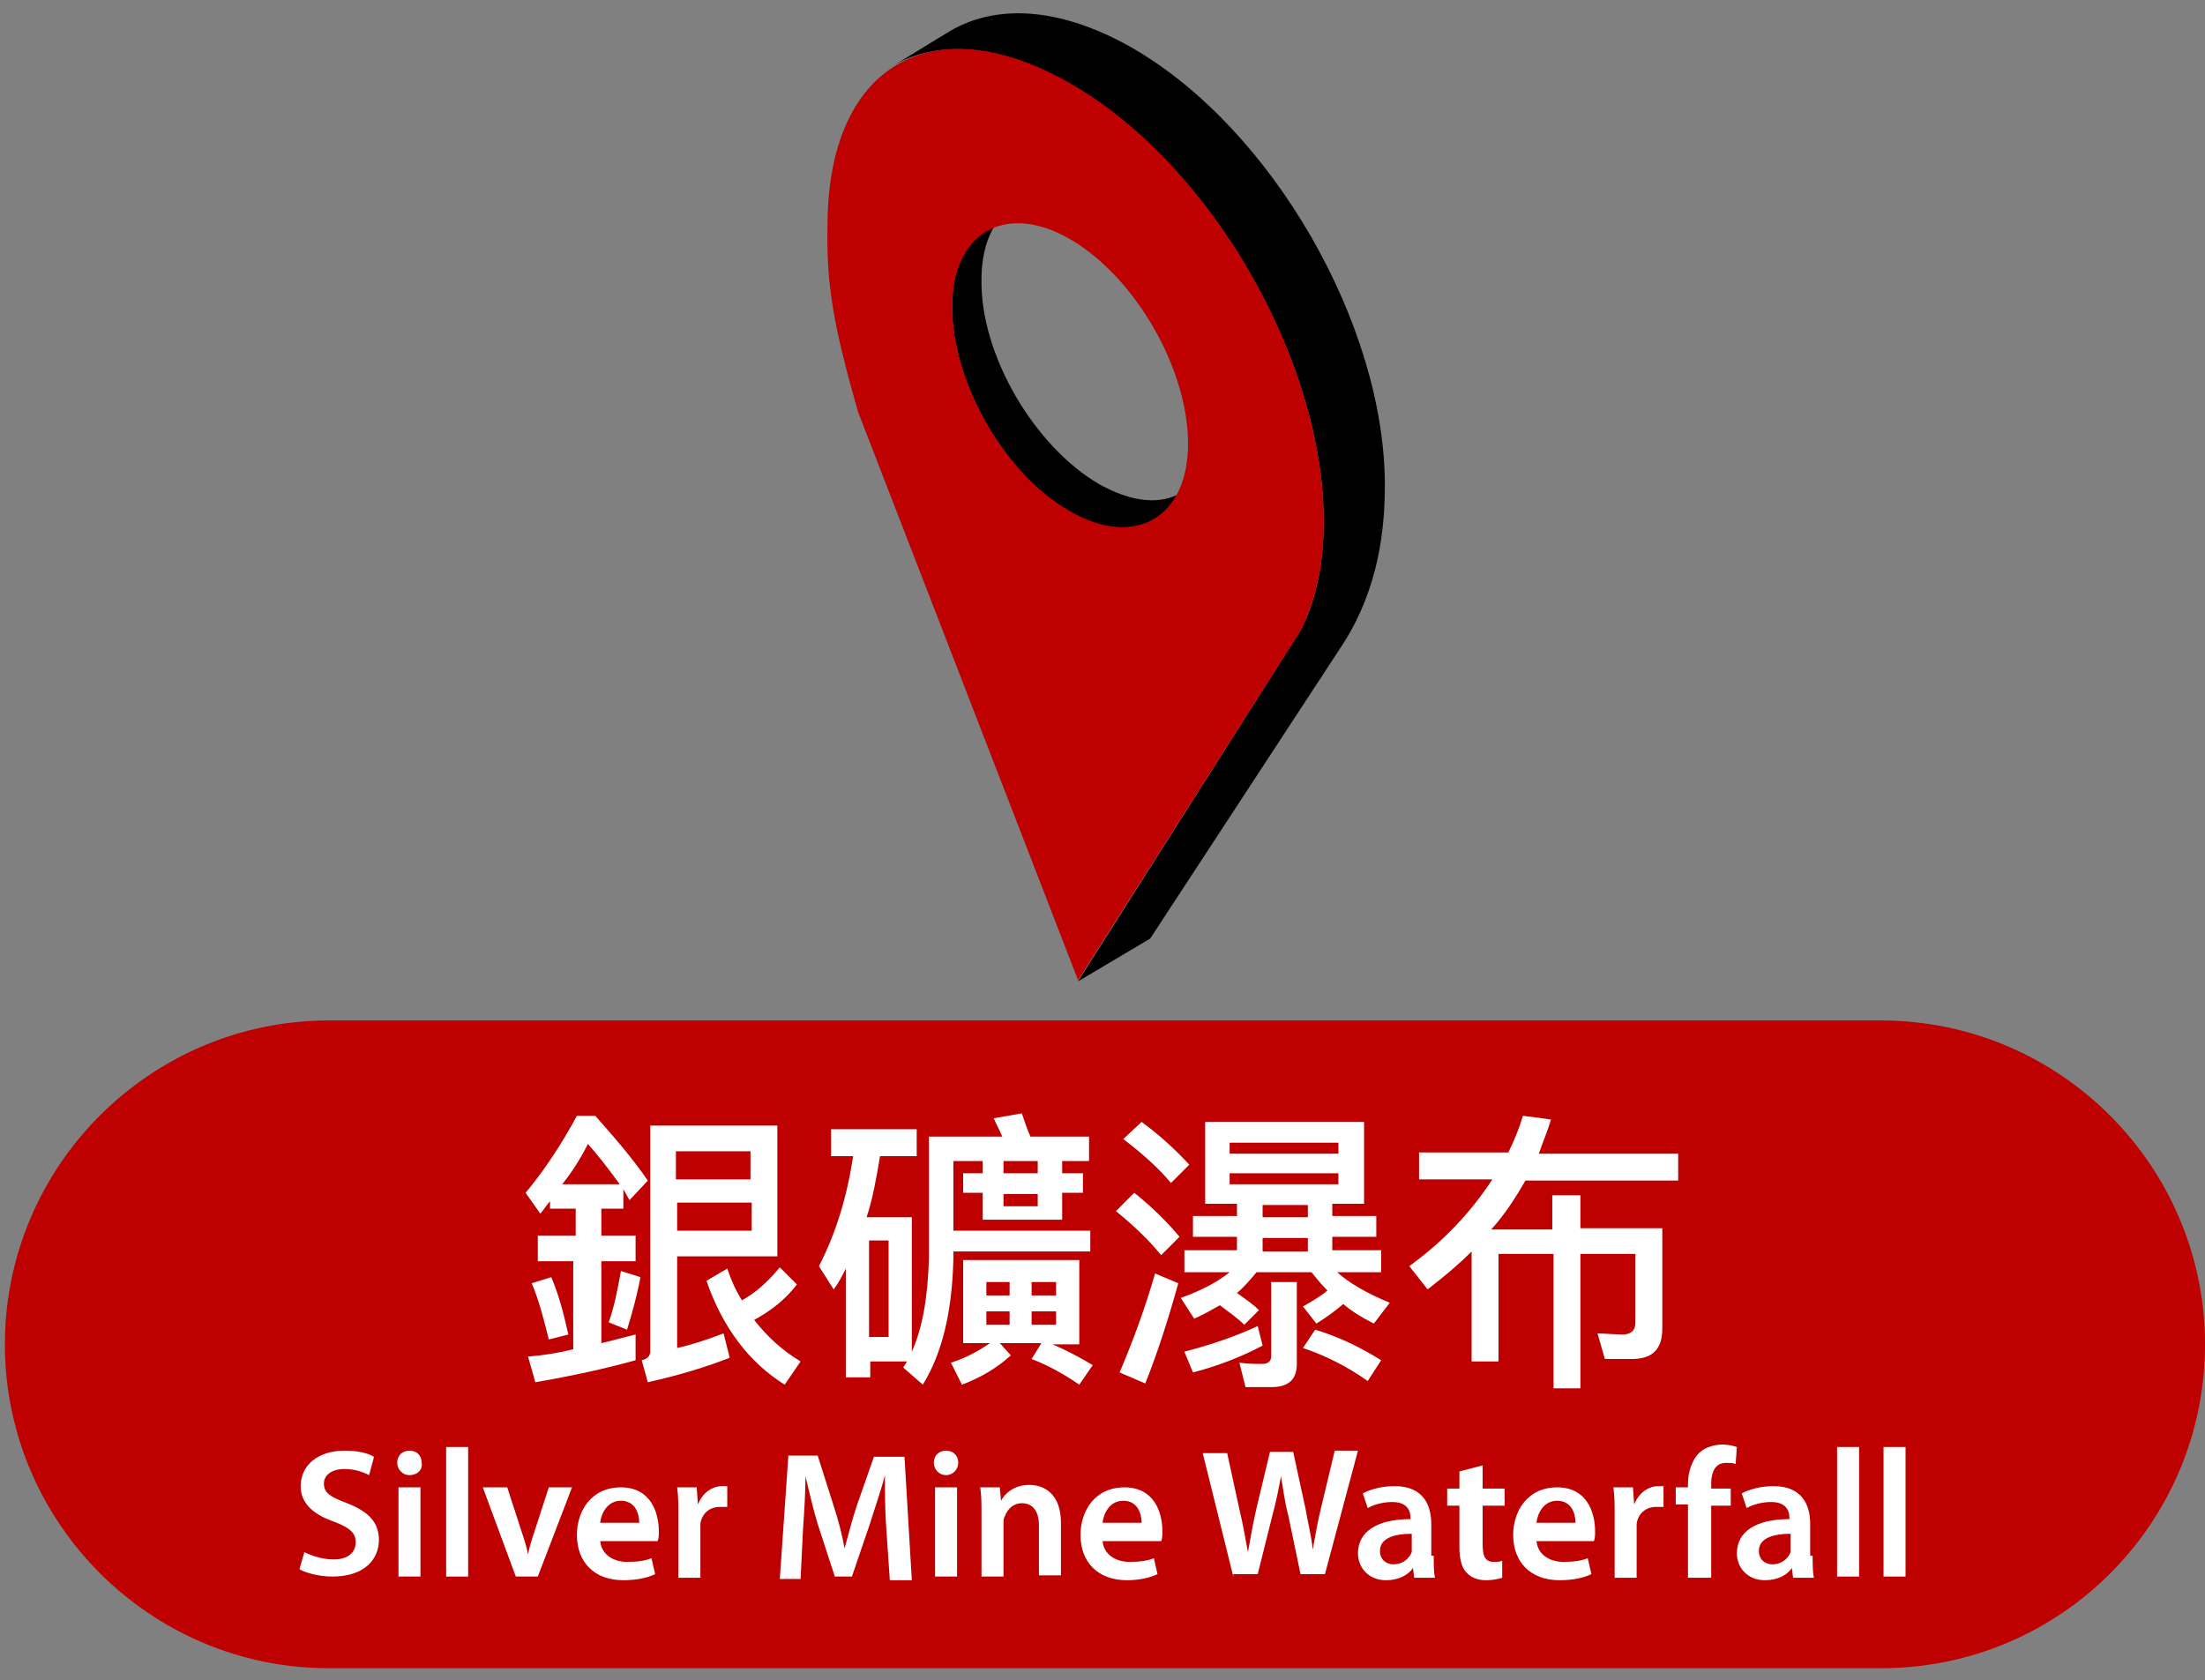 <?xml version="1.0" encoding="utf-8"?>
<!-- Generator: Adobe Illustrator 26.0.1, SVG Export Plug-In . SVG Version: 6.00 Build 0)  -->
<svg version="1.1" id="Layer_1" xmlns="http://www.w3.org/2000/svg" xmlns:xlink="http://www.w3.org/1999/xlink" x="0px" y="0px"
	 width="180.4px" height="137.5px" viewBox="0 0 180.4 137.5" style="enable-background:new 0 0 180.4 137.5;" xml:space="preserve"
	>
<rect x="0" y="0" width="180.4" height="137.5" fill="#808080" stroke="none"/>
<path style="fill:#BE0000;" d="M153.9,136.5h-127c-14.6,0-26.5-11.9-26.5-26.5v0c0-14.6,11.9-26.5,26.5-26.5h127
	c14.6,0,26.5,11.9,26.5,26.5v0C180.4,124.6,168.6,136.5,153.9,136.5z"/>
<g>
	<path style="fill:#FFFFFF;" d="M45,98.9v-0.6c-0.3,0.3-0.5,0.7-0.8,1l-1.2-1.7c1.5-1.8,2.9-3.9,4.2-6.3h1.5c1.5,1.7,3,3.4,4.3,5.3
		l-1.5,1.6L51,97.3v1.6h-1.8v2.2H52v2.1h-2.8v6.7c0.9-0.2,1.9-0.5,2.8-0.7v2.1c-2.5,0.7-5.3,1.3-8.2,1.8l-0.6-2.1
		c1.3-0.1,2.5-0.3,3.7-0.6v-7.2H44v-2.1h3.1v-2.2H45z M46.5,109.2l-1.6,0.4c-0.4-1.6-0.8-3.2-1.4-4.6l1.6-0.5
		C45.7,105.9,46.1,107.4,46.5,109.2z M50.7,96.9c-1-1.4-1.9-2.5-2.6-3.3c-0.6,1.2-1.3,2.3-2.1,3.3H50.7z M52.4,104.5
		c-0.3,1.6-0.7,3-1.1,4.3l-1.5-0.6c0.4-1.1,0.7-2.5,1-4.2L52.4,104.5z M55.4,110.3c1.3-0.3,2.5-0.7,3.8-1.2l0.5,2
		c-1.8,0.7-4,1.4-6.7,2l-0.5-1.8c0.5-0.1,0.7-0.4,0.7-0.7V92.1h10.4v10.7h-8.2V110.3z M61.4,94.2h-6.1v2.3h6.1V94.2z M55.4,100.7
		h6.1v-2.3h-6.1V100.7z M65.2,105.1c-1,1.3-2.2,2.2-3.5,2.9c1.1,1.4,2.3,2.5,3.8,3.4l-1.3,1.9c-2.9-1.8-5.1-4.7-6.4-8.5l1.7-1
		c0.3,0.9,0.7,1.8,1.2,2.6c1.1-0.6,2.1-1.5,3.1-2.7L65.2,105.1z"/>
	<path style="fill:#FFFFFF;" d="M68,94.6v-2.2h7v2.2H72c-0.3,1.8-0.6,3.5-1.1,5h3.7v11c0.9-2,1.3-4.5,1.4-7.6V93h6
		c-0.2-0.5-0.5-1-0.7-1.5l2.3-0.4c0.2,0.6,0.4,1.2,0.7,1.9h4.8v2h-2.2v1h1.7v1.6h-1.7v2.2h-6.5v-2.2h-1.6V96h1.6v-1H78v5.7h11.2v1.7
		H78v0.6c-0.1,4.3-0.9,7.7-2.5,10.3l-1.6-1.4c0.1-0.2,0.2-0.3,0.3-0.5h-3v1.3h-2v-8.9c-0.3,0.6-0.6,1.2-1,1.7l-1.2-1.9
		c1.4-2.7,2.3-5.7,2.8-9H68z M72.7,109.4v-7.9h-1.6v7.9H72.7z M88.3,103.2v6.8h-2.2c1.2,0.5,2.3,1.1,3.3,1.7l-1.1,1.6
		c-1.3-0.9-2.6-1.6-3.9-2.1l0.8-1.3h-3.4l0.9,1c-1.1,1-2.4,1.8-4,2.4l-0.9-1.8c1.3-0.4,2.3-1,3.2-1.6h-2.2v-6.8H88.3z M82.6,106
		v-1.1h-1.9v1.1H82.6z M82.6,107.3h-1.9v1.1h1.9V107.3z M82.1,96h2.8v-1h-2.8V96z M82.1,98.7h2.8v-1h-2.8V98.7z M84.4,106h2v-1.1h-2
		V106z M86.4,107.3h-2v1.1h2V107.3z"/>
	<path style="fill:#FFFFFF;" d="M96.5,101.2l-1.5,1.5c-0.9-1.1-2.1-2.3-3.7-3.6l1.5-1.5C94.3,98.8,95.5,100,96.5,101.2z M96.4,105
		c-0.8,2.9-1.7,5.7-2.7,8.2l-2.1-0.9c1.1-2.6,2.1-5.3,2.9-8.1L96.4,105z M97.3,95.3l-1.5,1.5c-0.9-1.1-2.2-2.3-3.9-3.6l1.5-1.4
		C94.9,92.9,96.2,94.1,97.3,95.3z M111.6,91.8v6.7h-2.6v1h3.6v1.7h-3.6v1.1h4v1.8h-3.6c1,0.9,2.4,1.7,4.3,2.5l-1.3,1.7
		c-1-0.5-1.8-1-2.5-1.6c-0.7,0.6-1.4,1.1-2.2,1.6l-1.1-1.4c0.7-0.4,1.4-0.8,2-1.3c-0.5-0.5-0.9-1-1.3-1.5h-4.5
		c-0.5,0.6-1,1.2-1.6,1.7c0.7,0.5,1.3,0.9,1.8,1.4l-1.2,1.2c-0.5-0.5-1.2-1-2-1.6c-0.7,0.4-1.4,0.8-2.1,1.1l-1.1-1.7
		c1.7-0.6,3-1.3,4-2.1h-3.7v-1.8h4.3v-1.1h-3.6v-1.7h3.6v-1h-2.6v-6.7H111.6z M103.3,110.1c-1.5,0.8-3.4,1.6-5.7,2.2l-0.7-1.7
		c2.3-0.6,4.3-1.3,6-2.1L103.3,110.1z M109.5,94.4v-0.9h-8.9v0.9H109.5z M109.5,96h-8.9v0.9h8.9V96z M101.9,113.5l-0.5-2
		c0.7,0.1,1.3,0.1,1.9,0.1c0.4,0,0.7-0.2,0.7-0.6v-6.1h2.1v6.7c0,1.3-0.7,1.9-2.1,1.9H101.9z M107,99.6v-1h-3.7v1H107z M107,102.4
		v-1.1h-3.7v1.1H107z M113,111.3l-1.1,1.7c-1.7-1.2-3.5-2.1-5.3-2.7l1-1.5C109.6,109.4,111.4,110.3,113,111.3z"/>
	<path style="fill:#FFFFFF;" d="M129.3,97.7v2.8h6.7v8.2c0,1.7-0.8,2.5-2.5,2.5h-2.2l-0.6-2.1l2,0.1c0.7,0,1.1-0.3,1.1-1v-5.6h-4.5
		v11h-2.2v-11h-4.5v8.8h-2.2v-9c-1.1,1.1-2.3,2.1-3.6,3.1l-1.5-1.9c2.9-2.1,5.1-4.5,6.8-7.1h-6v-2.2h7.3c0.5-1,0.9-2,1.2-3l2.3,0.3
		c-0.3,1-0.7,1.9-1,2.8h11.4v2.2h-12.5c-0.8,1.4-1.7,2.8-2.8,4h5v-2.8H129.3z"/>
	<path style="fill:#FFFFFF;" d="M24.9,127c0.6,0.3,1.5,0.6,2.4,0.6c1.2,0,1.8-0.6,1.8-1.4c0-0.8-0.5-1.2-1.8-1.7
		c-1.7-0.6-2.7-1.5-2.7-2.9c0-1.7,1.4-2.9,3.6-2.9c1.1,0,1.9,0.2,2.4,0.5l-0.4,1.5c-0.4-0.2-1.1-0.5-2-0.5c-1.2,0-1.7,0.6-1.7,1.2
		c0,0.8,0.6,1.1,1.9,1.6c1.8,0.7,2.6,1.6,2.6,3c0,1.6-1.2,3-3.8,3c-1.1,0-2.2-0.3-2.7-0.6L24.9,127z"/>
	<path style="fill:#FFFFFF;" d="M33.5,120.7c-0.6,0-1-0.5-1-1c0-0.6,0.4-1,1-1c0.6,0,1,0.4,1,1C34.6,120.2,34.2,120.7,33.5,120.7
		L33.5,120.7z M32.6,129v-7.3h1.8v7.3H32.6z"/>
	<path style="fill:#FFFFFF;" d="M36.5,118.4h1.8V129h-1.8V118.4z"/>
	<path style="fill:#FFFFFF;" d="M41.5,121.7l1.2,3.7c0.2,0.6,0.4,1.2,0.5,1.8h0c0.1-0.6,0.3-1.2,0.5-1.8l1.2-3.7h1.9L44,129h-1.8
		l-2.7-7.3H41.5z"/>
	<path style="fill:#FFFFFF;" d="M49.1,125.9c0,1.3,1.1,1.9,2.2,1.9c0.9,0,1.5-0.1,2-0.3l0.3,1.3c-0.6,0.3-1.5,0.5-2.6,0.5
		c-2.4,0-3.8-1.5-3.8-3.7c0-2,1.2-3.9,3.6-3.9c2.4,0,3.1,2,3.1,3.6c0,0.3,0,0.6-0.1,0.8H49.1z M52.3,124.6c0-0.7-0.3-1.8-1.5-1.8
		c-1.1,0-1.6,1-1.7,1.8H52.3z"/>
	<path style="fill:#FFFFFF;" d="M55.5,124.1c0-1,0-1.7-0.1-2.4H57l0.1,1.4h0c0.4-1,1.2-1.5,2-1.5c0.2,0,0.3,0,0.4,0v1.7
		c-0.2,0-0.3,0-0.6,0c-0.9,0-1.5,0.6-1.6,1.4c0,0.2,0,0.4,0,0.6v3.8h-1.8V124.1z"/>
	<path style="fill:#FFFFFF;" d="M72.5,124.9c-0.1-1.3-0.1-2.9-0.1-4.2h0c-0.3,1.2-0.8,2.6-1.2,3.9l-1.5,4.4h-1.4l-1.4-4.3
		c-0.4-1.3-0.7-2.7-1-3.9h0c0,1.3-0.1,2.9-0.2,4.3l-0.2,4.1h-1.7l0.7-10.1h2.4l1.3,4.1c0.4,1.2,0.7,2.4,0.9,3.5h0
		c0.3-1.1,0.6-2.3,1-3.5l1.4-4H74l0.6,10.1h-1.8L72.5,124.9z"/>
	<path style="fill:#FFFFFF;" d="M77.4,120.7c-0.6,0-1-0.5-1-1c0-0.6,0.4-1,1-1c0.6,0,1,0.4,1,1C78.4,120.2,78,120.7,77.4,120.7
		L77.4,120.7z M76.5,129v-7.3h1.8v7.3H76.5z"/>
	<path style="fill:#FFFFFF;" d="M80.3,123.9c0-0.8,0-1.5-0.1-2.2h1.6l0.1,1.1h0c0.3-0.6,1.1-1.3,2.3-1.3c1.3,0,2.6,0.8,2.6,3.1v4.3
		h-1.8v-4.1c0-1-0.4-1.8-1.4-1.8c-0.7,0-1.2,0.5-1.4,1.1c-0.1,0.1-0.1,0.4-0.1,0.6v4.3h-1.8V123.9z"/>
	<path style="fill:#FFFFFF;" d="M90.2,125.9c0,1.3,1.1,1.9,2.2,1.9c0.9,0,1.5-0.1,2-0.3l0.3,1.3c-0.6,0.3-1.5,0.5-2.5,0.5
		c-2.4,0-3.8-1.5-3.8-3.7c0-2,1.2-3.9,3.6-3.9c2.4,0,3.1,2,3.1,3.6c0,0.3,0,0.6-0.1,0.8H90.2z M93.4,124.6c0-0.7-0.3-1.8-1.5-1.8
		c-1.1,0-1.6,1-1.7,1.8H93.4z"/>
	<path style="fill:#FFFFFF;" d="M100.9,129l-2.5-10.1h2l1,4.6c0.3,1.2,0.5,2.5,0.7,3.5h0c0.2-1.1,0.4-2.3,0.7-3.6l1.1-4.6h1.9l1,4.6
		c0.2,1.2,0.5,2.3,0.6,3.4h0c0.2-1.1,0.4-2.3,0.7-3.5l1.1-4.6h1.9l-2.7,10.1h-2l-1-4.8c-0.3-1.1-0.4-2.1-0.6-3.2h0
		c-0.2,1.1-0.4,2.1-0.7,3.2l-1.2,4.8H100.9z"/>
	<path style="fill:#FFFFFF;" d="M117.3,127.3c0,0.7,0,1.3,0.1,1.8h-1.7l-0.1-0.8h0c-0.4,0.6-1.2,1-2.2,1c-1.5,0-2.3-1.1-2.3-2.2
		c0-1.8,1.6-2.8,4.3-2.8v-0.1c0-0.5-0.2-1.3-1.5-1.3c-0.7,0-1.5,0.2-2,0.5l-0.4-1.2c0.5-0.3,1.5-0.6,2.6-0.6c2.3,0,3,1.5,3,3.1
		V127.3z M115.5,125.5c-1.3,0-2.6,0.3-2.6,1.4c0,0.7,0.5,1.1,1.1,1.1c0.8,0,1.3-0.5,1.5-1c0-0.1,0-0.3,0-0.4V125.5z"/>
	<path style="fill:#FFFFFF;" d="M121.3,119.9v1.9h1.8v1.4h-1.8v3.2c0,0.9,0.2,1.4,0.9,1.4c0.3,0,0.5,0,0.7-0.1l0,1.4
		c-0.3,0.1-0.8,0.2-1.3,0.2c-0.7,0-1.2-0.2-1.6-0.6c-0.4-0.4-0.6-1.1-0.6-2.1v-3.4h-1v-1.4h1v-1.4L121.3,119.9z"/>
	<path style="fill:#FFFFFF;" d="M125.7,125.9c0,1.3,1.1,1.9,2.2,1.9c0.9,0,1.5-0.1,2-0.3l0.3,1.3c-0.6,0.3-1.5,0.5-2.6,0.5
		c-2.4,0-3.8-1.5-3.8-3.7c0-2,1.2-3.9,3.6-3.9c2.4,0,3.1,2,3.1,3.6c0,0.3,0,0.6-0.1,0.8H125.7z M128.9,124.6c0-0.7-0.3-1.8-1.5-1.8
		c-1.1,0-1.6,1-1.7,1.8H128.9z"/>
	<path style="fill:#FFFFFF;" d="M132.1,124.1c0-1,0-1.7-0.1-2.4h1.6l0.1,1.4h0c0.4-1,1.2-1.5,2-1.5c0.2,0,0.3,0,0.4,0v1.7
		c-0.2,0-0.3,0-0.6,0c-0.9,0-1.5,0.6-1.6,1.4c0,0.2,0,0.4,0,0.6v3.8h-1.8V124.1z"/>
	<path style="fill:#FFFFFF;" d="M138.1,129v-5.9h-1v-1.4h1v-0.3c0-0.9,0.3-1.9,0.9-2.5c0.5-0.5,1.3-0.7,1.9-0.7
		c0.5,0,0.9,0.1,1.2,0.2l-0.1,1.4c-0.2-0.1-0.4-0.1-0.8-0.1c-0.9,0-1.2,0.8-1.2,1.7v0.4h1.6v1.4h-1.6v5.9H138.1z"/>
	<path style="fill:#FFFFFF;" d="M148.3,127.3c0,0.7,0,1.3,0.1,1.8h-1.7l-0.1-0.8h0c-0.4,0.6-1.2,1-2.2,1c-1.5,0-2.3-1.1-2.3-2.2
		c0-1.8,1.6-2.8,4.3-2.8v-0.1c0-0.5-0.2-1.3-1.5-1.3c-0.7,0-1.5,0.2-2,0.5l-0.4-1.2c0.5-0.3,1.5-0.6,2.6-0.6c2.3,0,3,1.5,3,3.1
		V127.3z M146.5,125.5c-1.3,0-2.6,0.3-2.6,1.4c0,0.7,0.5,1.1,1.1,1.1c0.8,0,1.3-0.5,1.5-1c0-0.1,0-0.3,0-0.4V125.5z"/>
	<path style="fill:#FFFFFF;" d="M150.3,118.4h1.8V129h-1.8V118.4z"/>
	<path style="fill:#FFFFFF;" d="M154.1,118.4h1.8V129h-1.8V118.4z"/>
</g>
<g>
	<path d="M89.9,39.6c-5.3-3.1-9.7-10.6-9.6-16.7c0-2.1,0.5-3.7,1.4-4.9c-2.4,0.7-3.8,3.4-3.8,7.2c0,6.1,4.3,13.6,9.6,16.7
		c3.9,2.2,7.2,1.5,8.8-1.4C94.6,41.3,92.4,41,89.9,39.6z"/>
	<path d="M87.6,6.9C81.8,3.6,76.8,3.2,73,5.4c1.6-0.9,3.1-1.9,4.8-2.9c3.8-2.2,9-1.9,14.8,1.4c11.5,6.6,20.7,22.7,20.7,35.8
		c0,3.6-0.5,8.3-3.3,12.8L94.1,76.8l-5.9,3.5l18.2-28.7c1.2-2.3,1.9-5.3,1.9-8.9C108.3,29.5,99.1,13.5,87.6,6.9z"/>
</g>
<path style="fill:#BE0000;" d="M108.3,42.7c0,3.6-0.7,6.5-1.9,8.9L88.2,80.2l-18-46.5c-2-7-2.6-10.4-2.5-15.2
	c0-13.2,8.6-18.2,20-11.6C99.1,13.5,108.3,29.5,108.3,42.7z M87.5,41.8c5.3,3.1,9.7,0.6,9.7-5.5c0-6.1-4.3-13.6-9.6-16.7
	c-5.3-3.1-9.7-0.6-9.7,5.5C77.9,31.3,82.2,38.8,87.5,41.8L87.5,41.8"/>
</svg>
